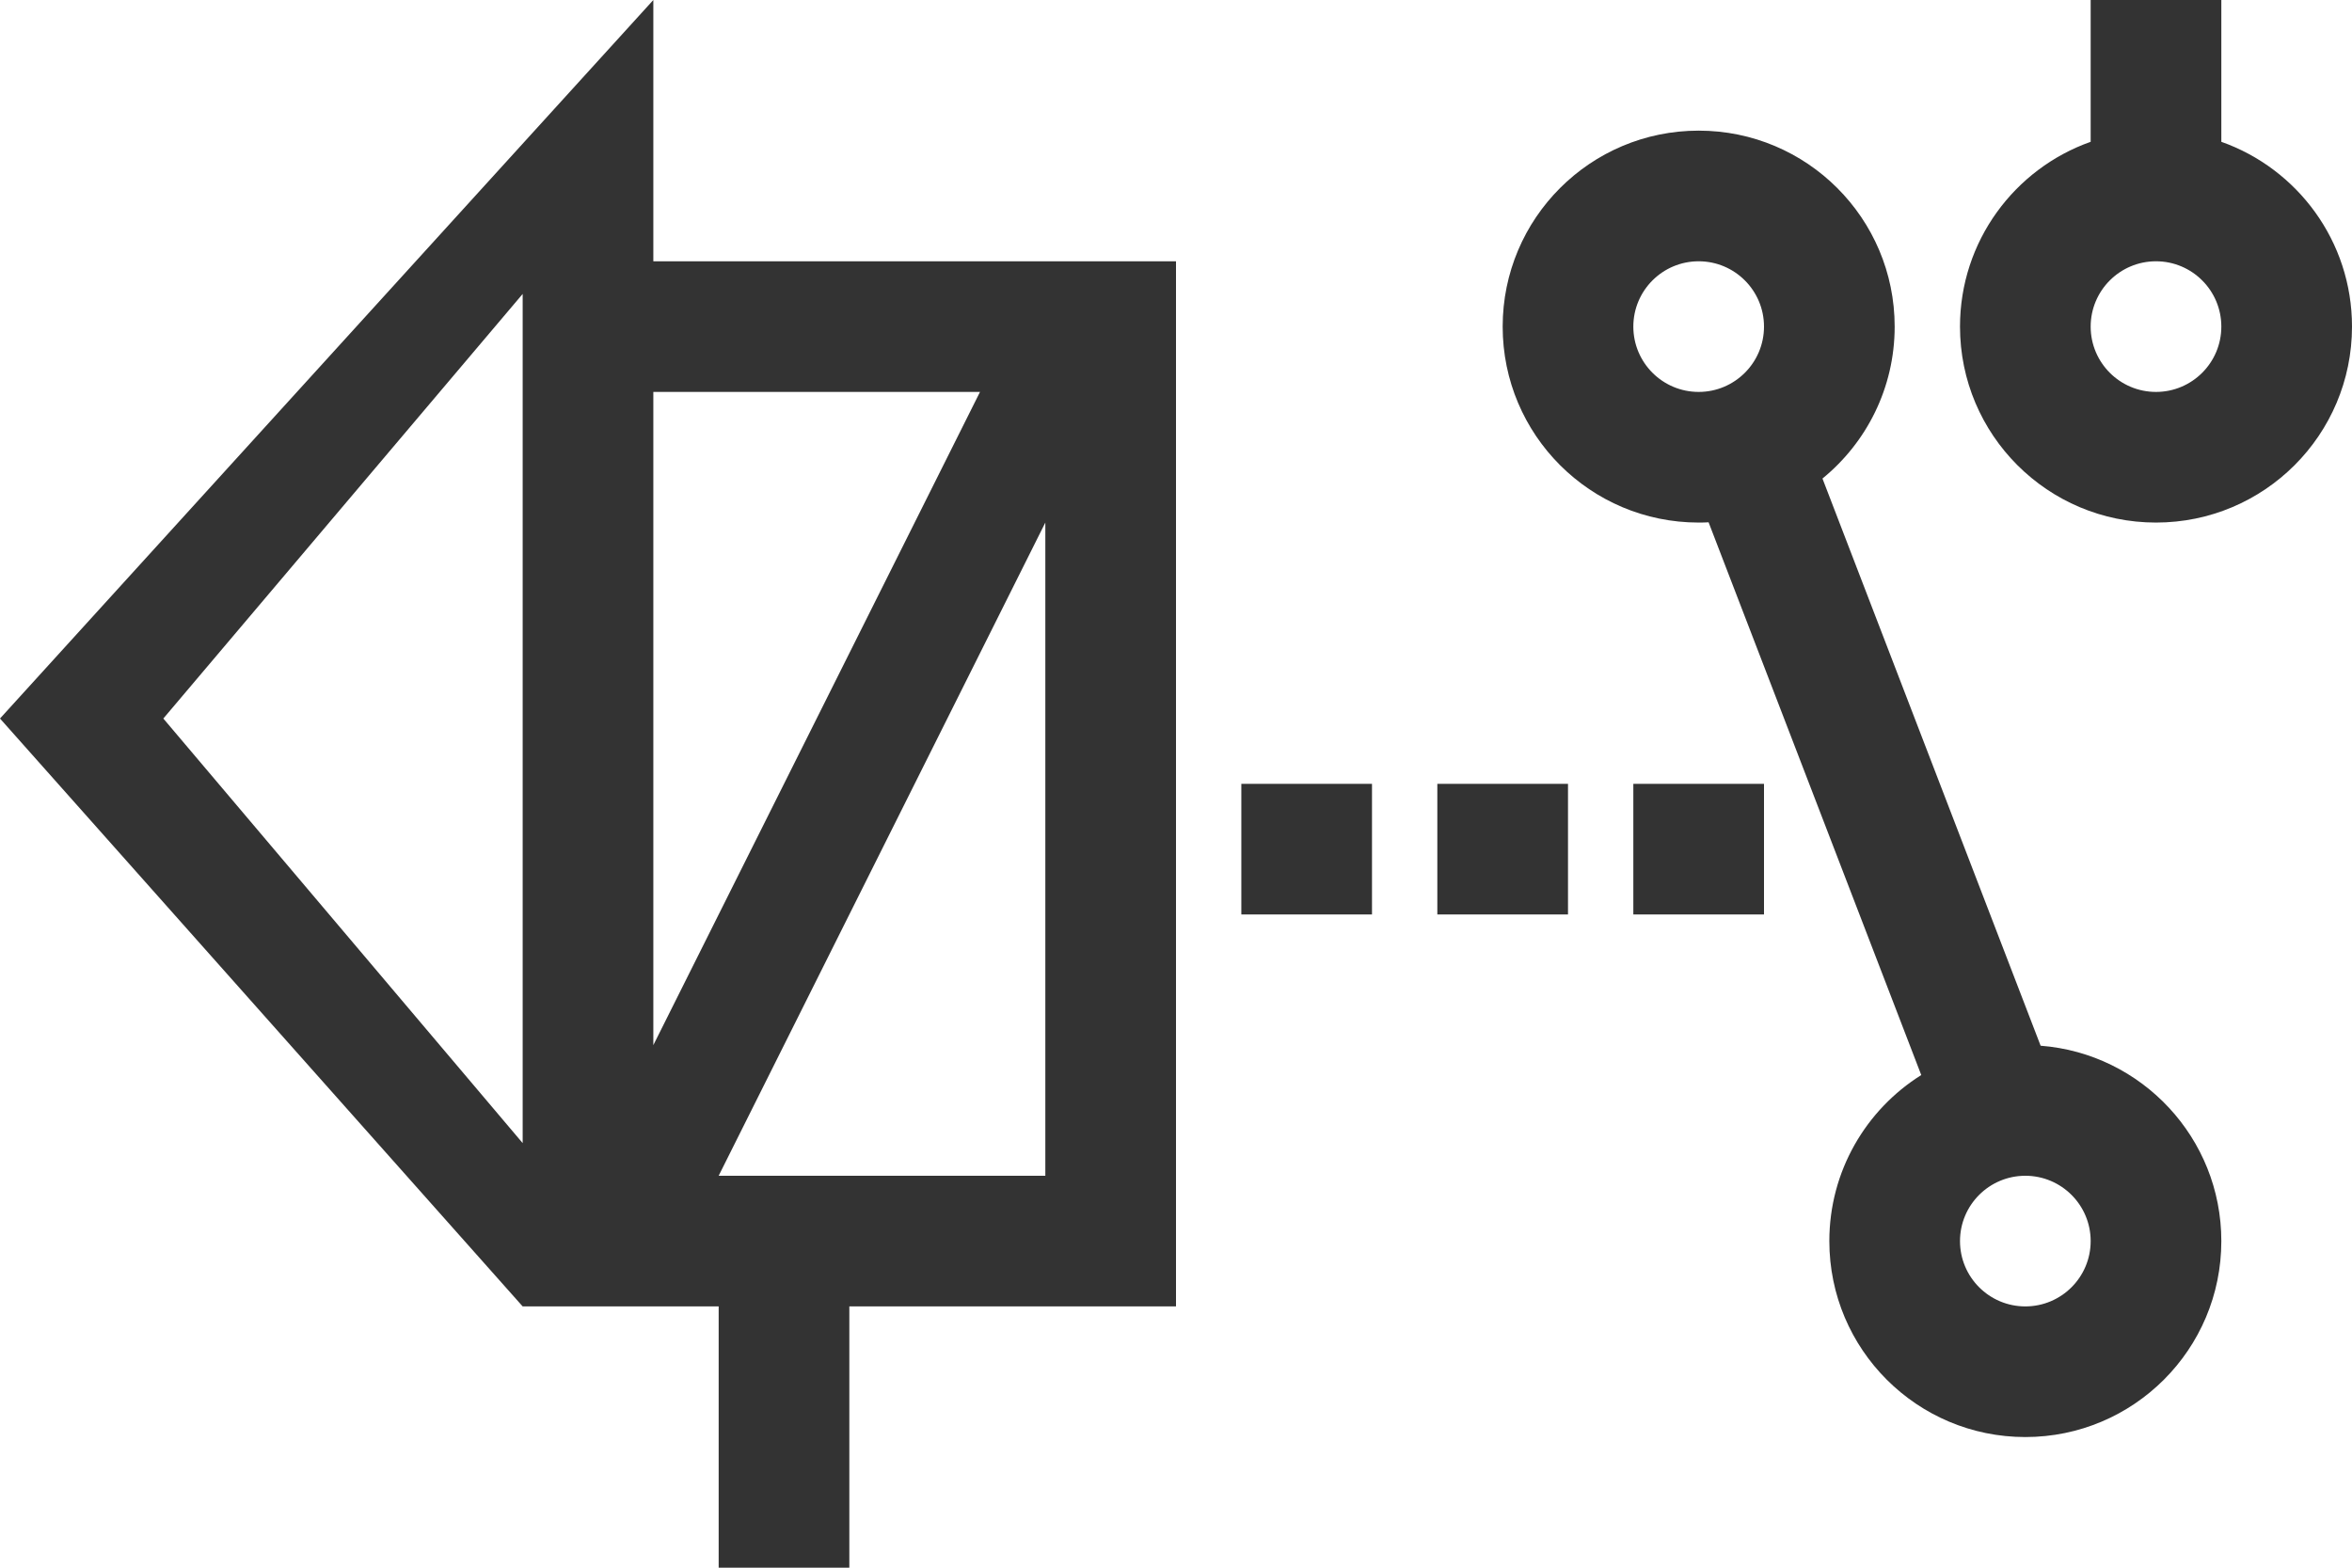 <svg xmlns="http://www.w3.org/2000/svg" width="36" height="24" viewBox="0 0 36 24">
  <path fill="#333333" fill-rule="evenodd" d="M34,2.171 C35.165,2.583 36,3.694 36,5 C36,6.657 34.657,8 33,8 C31.343,8 30,6.657 30,5 C30,3.694 30.835,2.583 32,2.171 L32,0 L34,0 L34,2.171 Z M27.895,7.326 L31.234,16.009 C32.782,16.129 34,17.422 34,19 C34,20.657 32.657,22 31,22 C29.343,22 28,20.657 28,19 C28,17.929 28.562,16.988 29.407,16.458 L26.152,7.996 C26.102,7.999 26.051,8 26,8 C24.343,8 23,6.657 23,5 C23,3.343 24.343,2 26,2 C27.657,2 29,3.343 29,5 C29,5.938 28.569,6.776 27.895,7.326 Z M10,4 L18,4 L18,20 L13,20 L13,24 L11,24 L11,20 L9,20 L8,20 L0,11 L10,0 L10,4 Z M15,6 L10,6 L10,16 L15,6 Z M16,8 L16,18 L11,18 L16,8 Z M19,12 L21,12 L21,14 L19,14 L19,12 Z M22,12 L24,12 L24,14 L22,14 L22,12 Z M25,12 L27,12 L27,14 L25,14 L25,12 Z M2.5,11 L8,4.5 L8,17.5 L2.5,11 Z M31,20 C31.552,20 32,19.552 32,19 C32,18.448 31.552,18 31,18 C30.448,18 30,18.448 30,19 C30,19.552 30.448,20 31,20 Z M26,6 C26.552,6 27,5.552 27,5 C27,4.448 26.552,4 26,4 C25.448,4 25,4.448 25,5 C25,5.552 25.448,6 26,6 Z M33,6 C33.552,6 34,5.552 34,5 C34,4.448 33.552,4 33,4 C32.448,4 32,4.448 32,5 C32,5.552 32.448,6 33,6 Z"/>
</svg>
